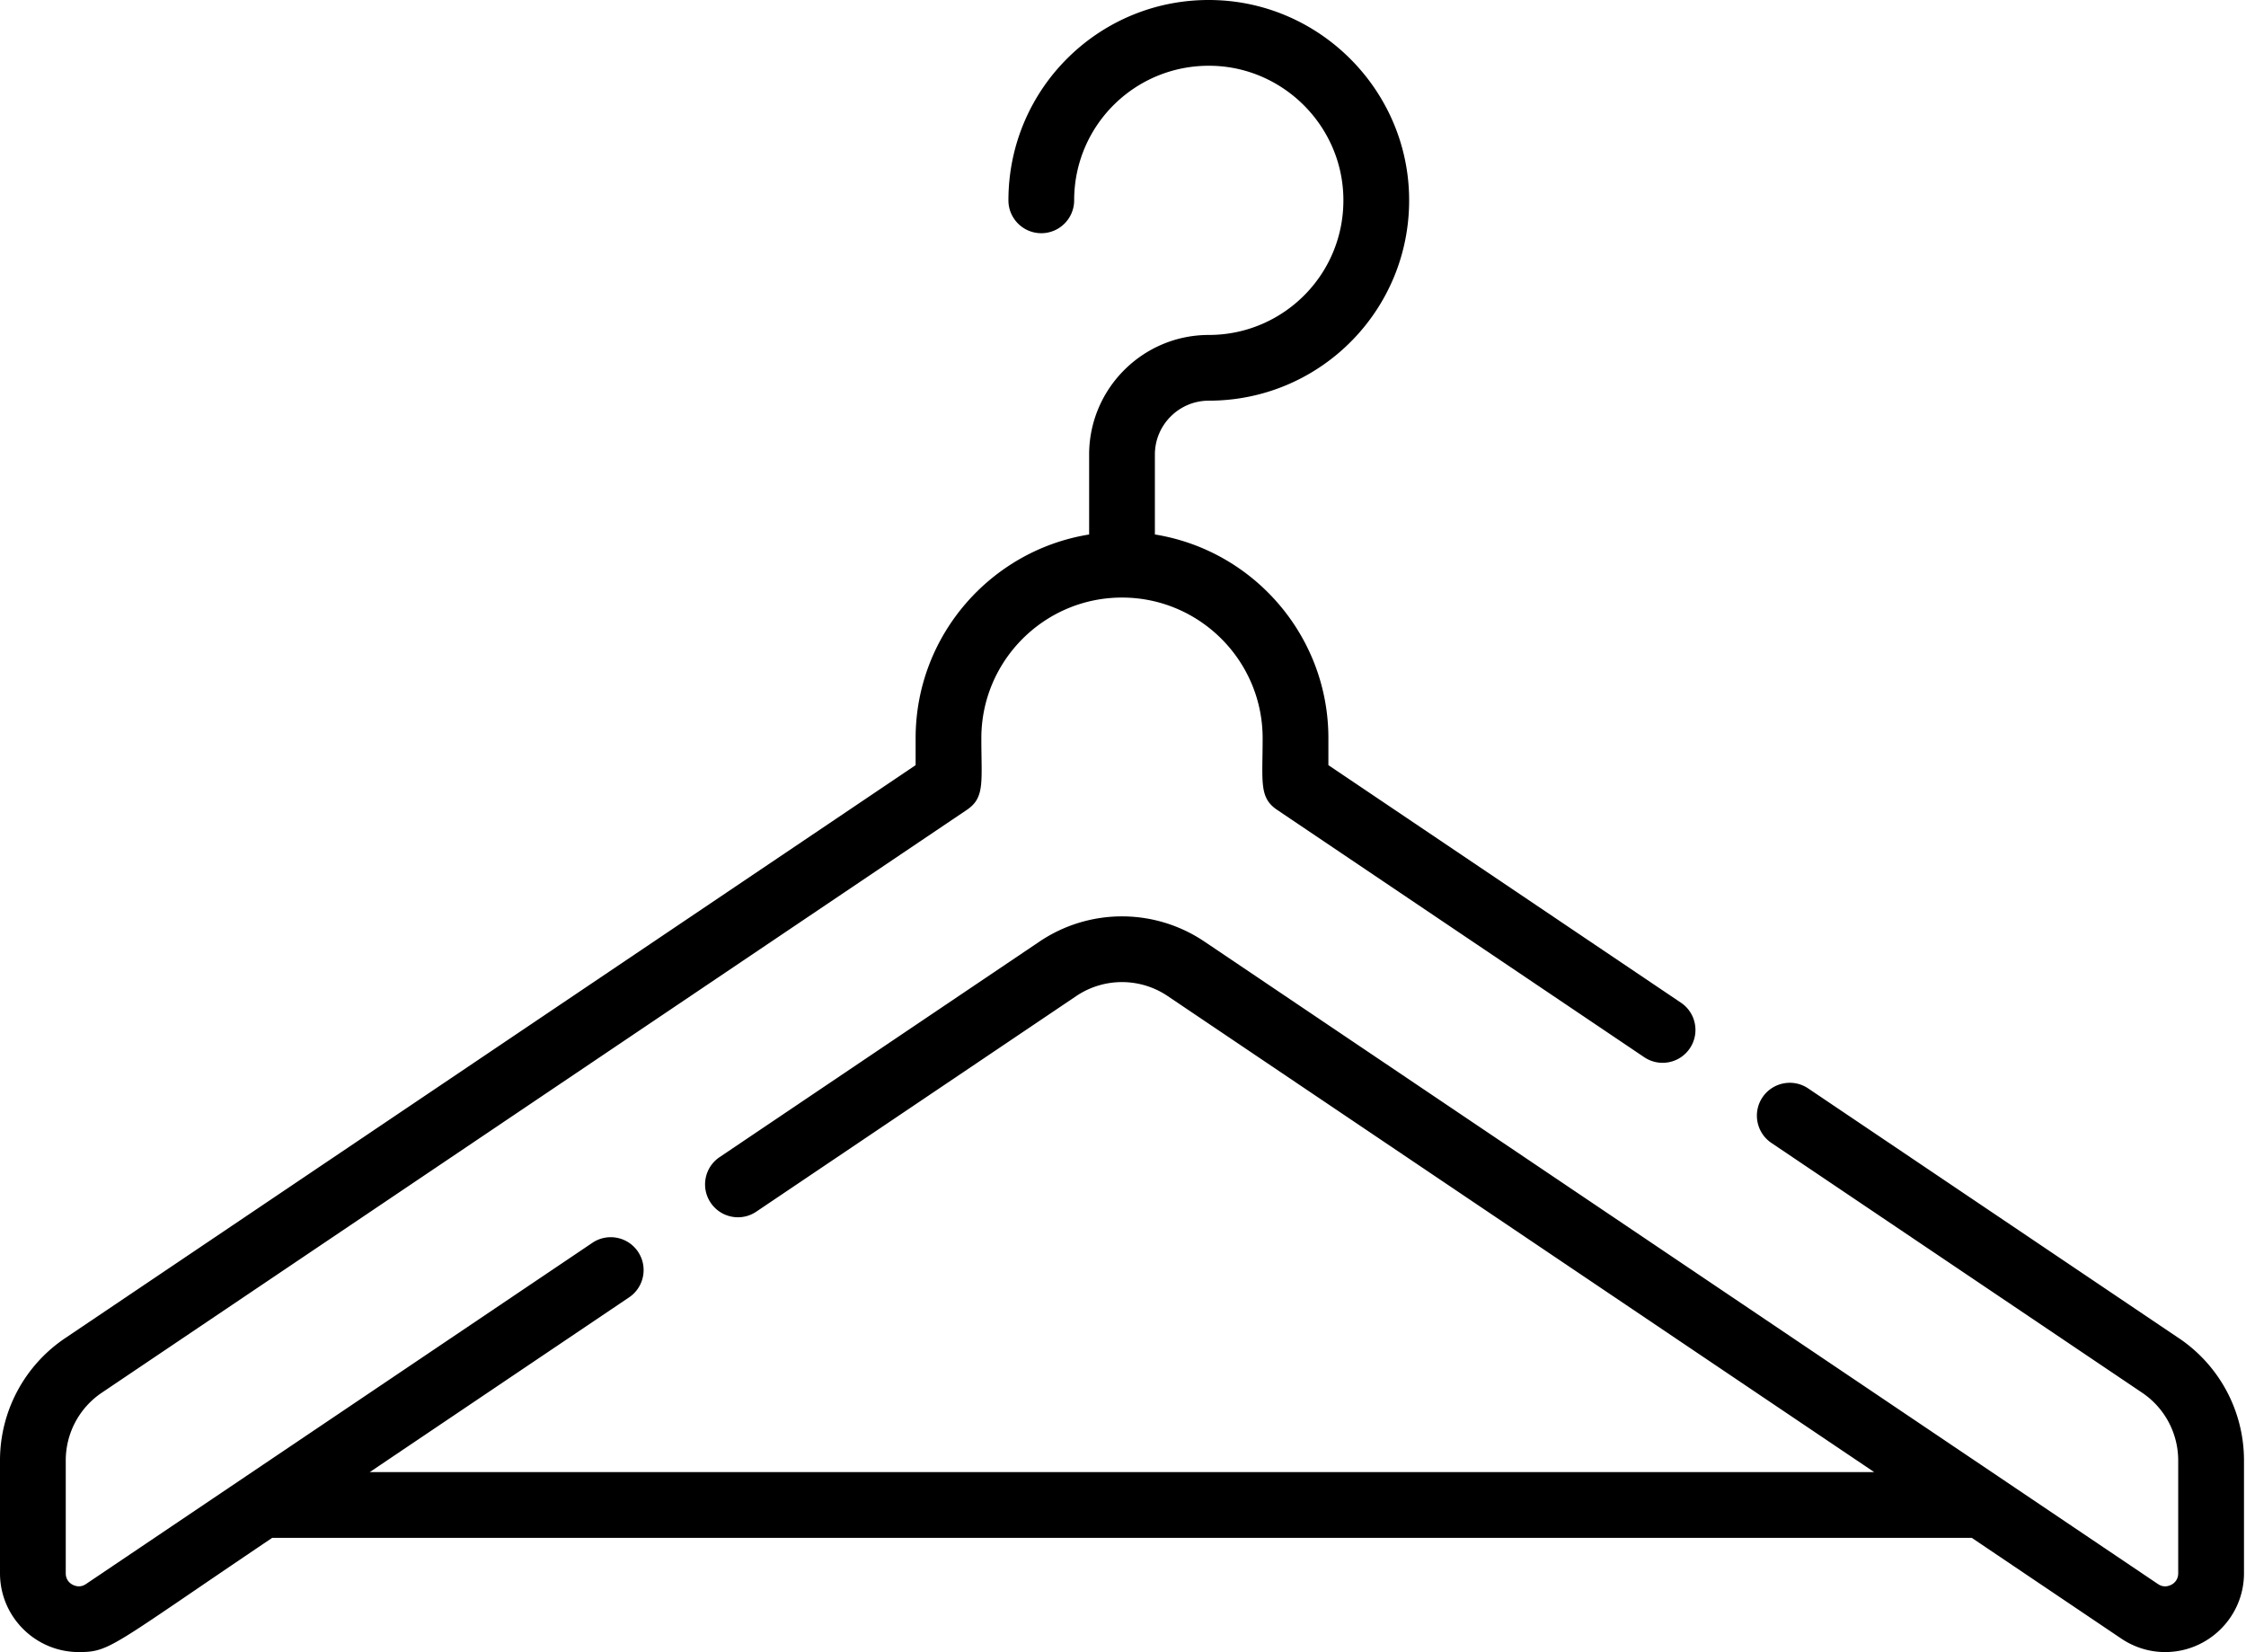 <svg xmlns="http://www.w3.org/2000/svg" fill="none" viewBox="0 0 87 64">
    <path fill="currentColor" d="m84.4 51.841-14.36-9.677c-.583-.393-1.375-.238-1.768.344-.393.583-.239 1.374.344 1.768l14.361 9.677a3.163 3.163 0 0 1 1.397 2.627v4.368c0 .349-.297.506-.508.506-.097 0-.187-.029-.276-.089l-36.937-24.89a5.713 5.713 0 0 0-6.386 0l-12.394 8.352c-.583.393-.737 1.184-.344 1.767.393.583 1.185.738 1.767.344l12.394-8.352a3.167 3.167 0 0 1 3.54 0l27.368 18.442H14.323l10.046-6.77c.583-.393.737-1.184.344-1.768-.393-.583-1.184-.737-1.767-.344L3.331 61.364c-.089.06-.179.089-.276.089-.211 0-.508-.157-.508-.506v-4.368a3.163 3.163 0 0 1 1.397-2.627l33.507-22.578c.706-.475.562-1.073.562-2.777 0-3.004 2.444-5.448 5.448-5.448s5.448 2.444 5.448 5.448c0 1.701-.144 2.301.562 2.777l14.219 9.581c.584.393 1.375.239 1.767-.344.393-.583.239-1.374-.344-1.767l-13.657-9.203V28.597c0-3.975-2.916-7.28-6.721-7.892V17.61c0-1.151.937-2.088 2.088-2.088 4.398 0 7.923-3.642 7.755-8.062-.153-4.027-3.427-7.301-7.454-7.454-4.416-.17-8.062 3.355-8.062 7.755 0 .703.57 1.273 1.273 1.273s1.273-.57 1.273-1.273c0-2.954 2.442-5.321 5.419-5.21 2.704.103 4.903 2.301 5.006 5.006.114 2.996-2.28 5.419-5.21 5.419-2.555 0-4.635 2.079-4.635 4.635v3.095c-3.805.612-6.721 3.917-6.721 7.892v1.044L2.521 51.841A5.706 5.706 0 0 0 0 56.58v4.368C0 62.631 1.37 64 3.055 64c1.217 0 1.253-.223 7.489-4.425h65.834l5.79 3.902c.508.342 1.096.523 1.699.523 1.685 0 3.055-1.369 3.055-3.053v-4.368a5.706 5.706 0 0 0-2.521-4.739Z"/>
</svg>